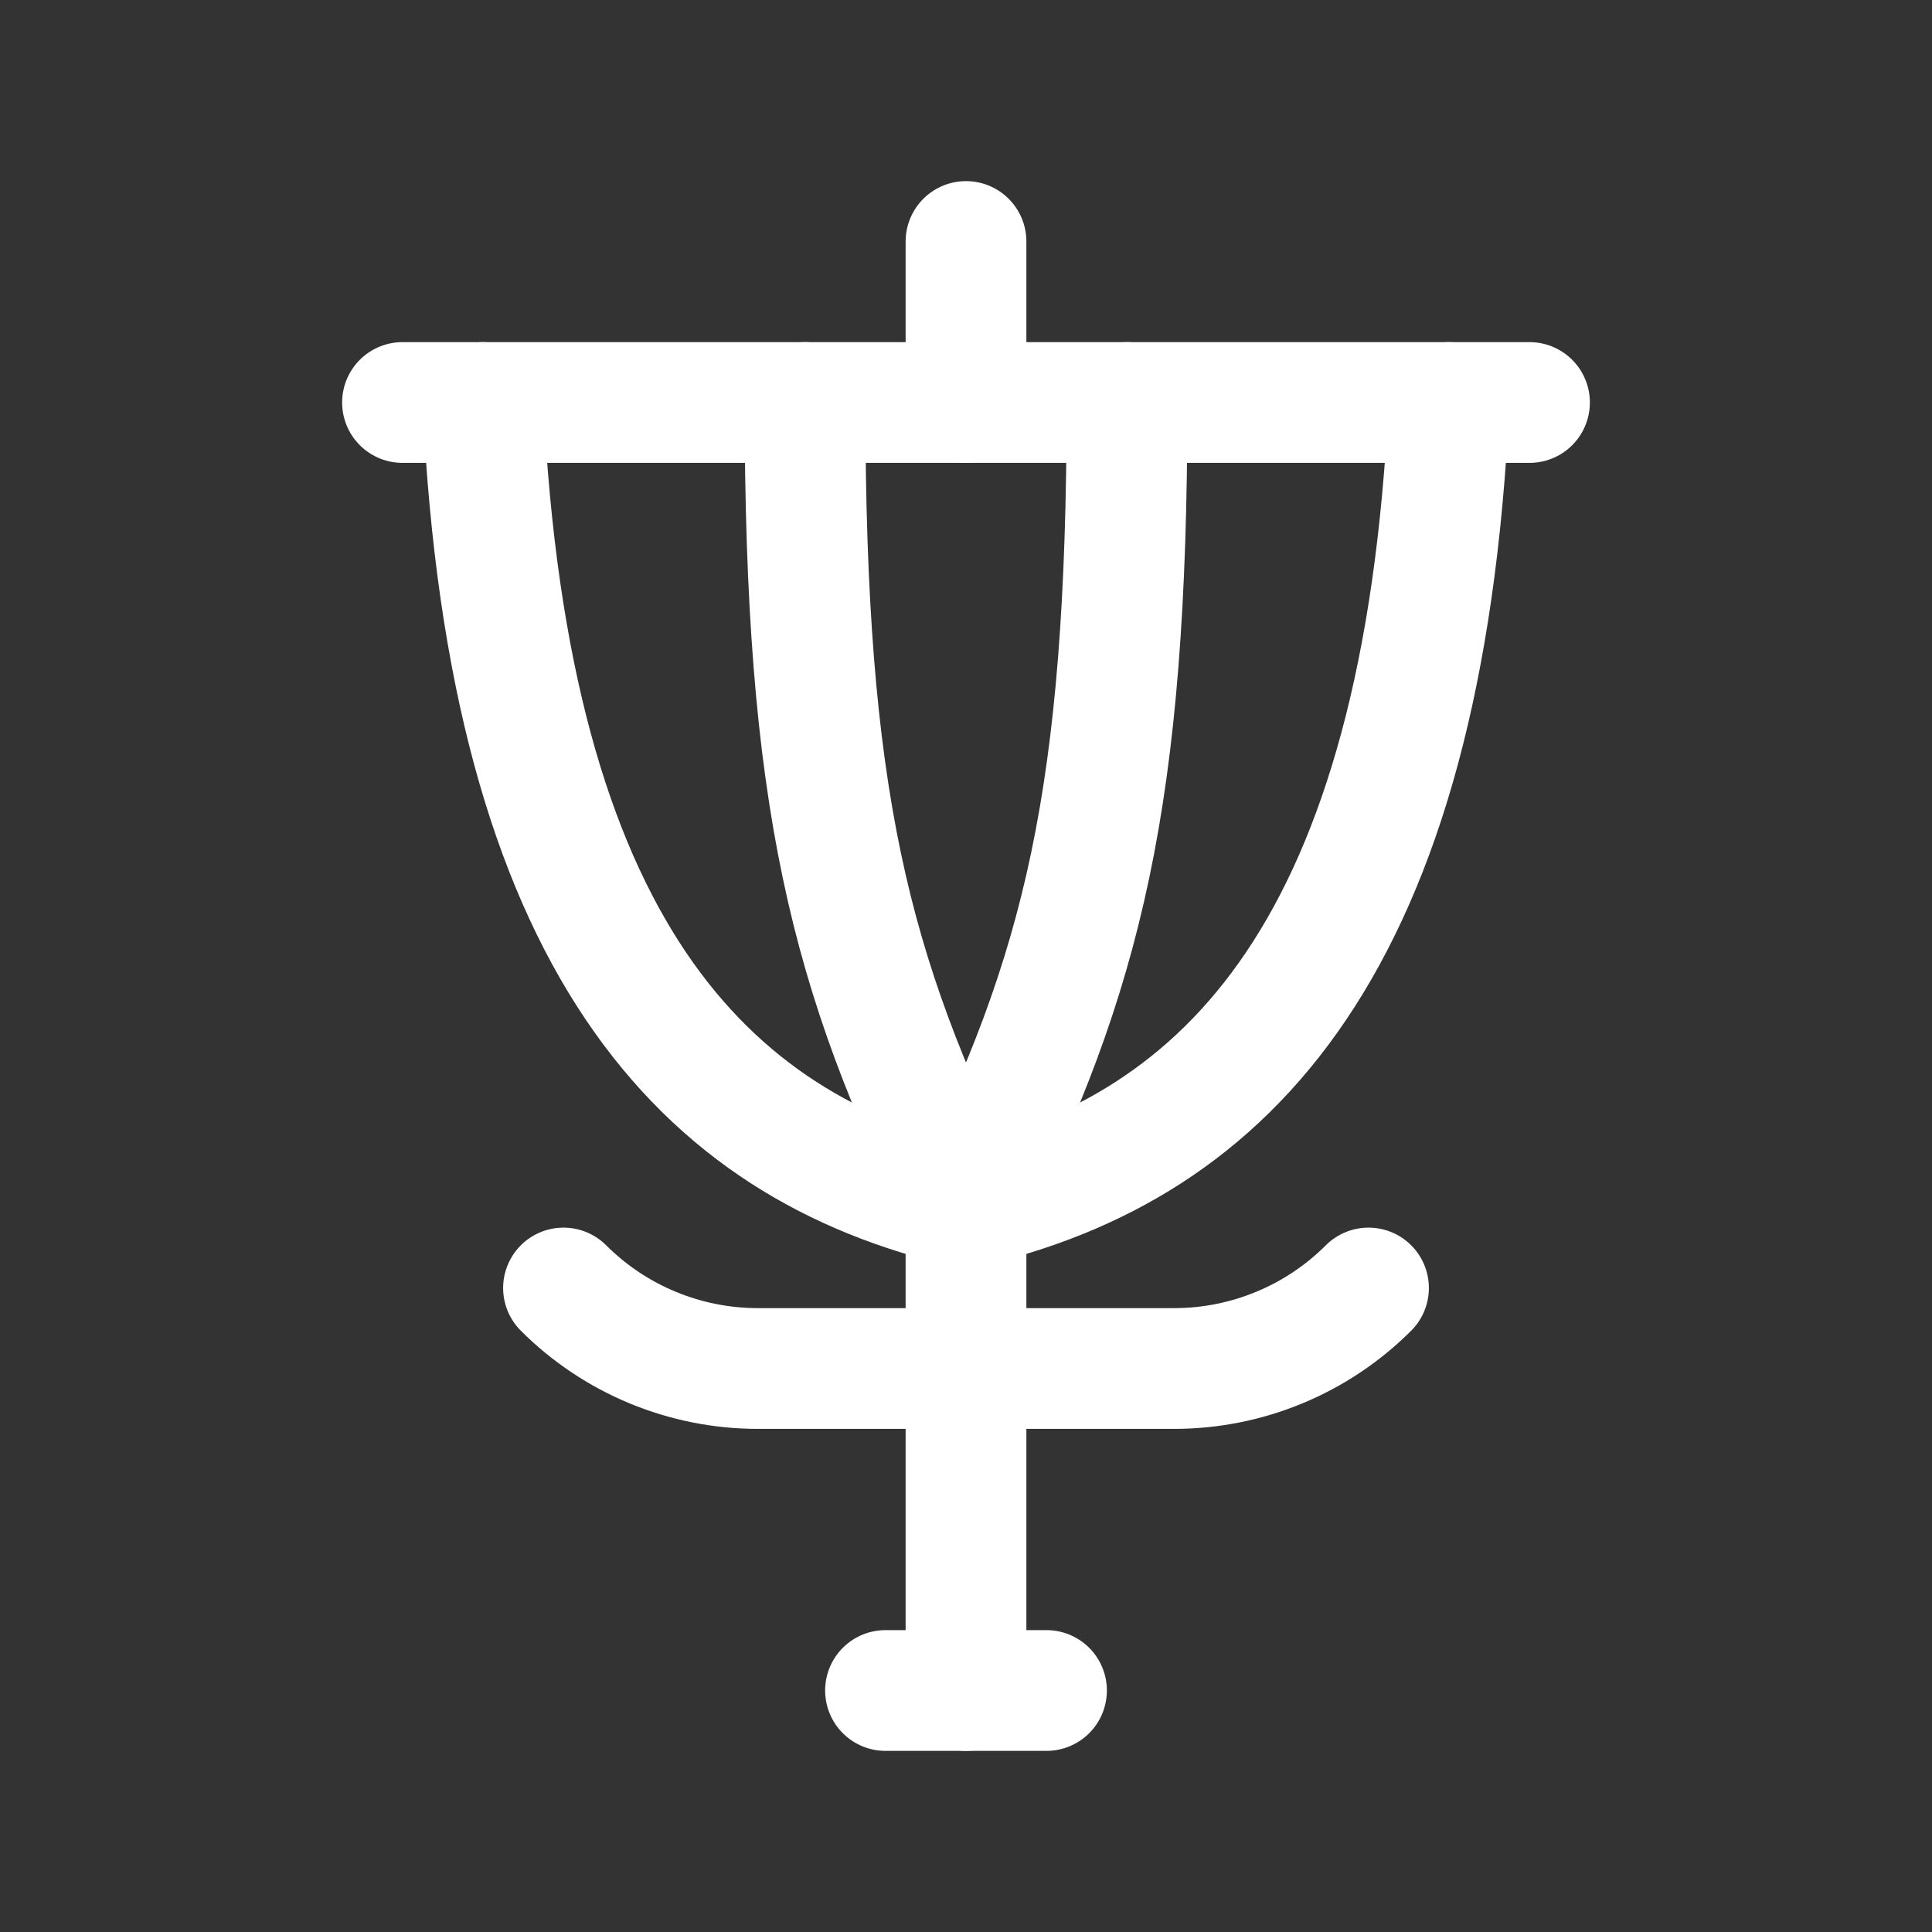 <svg xmlns="http://www.w3.org/2000/svg" class="icon icon-tabler icon-tabler-disc-golf" width="24" height="24" viewBox="0 0 24 24" stroke-width="1.5" stroke="#ffffff" fill="none" stroke-linecap="round" stroke-linejoin="round"><rect x="0" y="0" width="24" height="24" fill="#333333" stroke="none"/>  <path stroke="none" d="M0 0h24v24H0z" fill="none"/>  <path d="M5 5h14" />  <path d="M6 5c.32 6.744 2.74 9.246 6 10" />  <path d="M18 5c-.32 6.744 -2.74 9.246 -6 10" />  <path d="M10 5c0 4.915 .552 7.082 2 10" />  <path d="M14 5c0 4.915 -.552 7.082 -2 10" />  <path d="M12 15v6" />  <path d="M12 3v2" />  <path d="M7 16c.64 .64 1.509 1 2.414 1h5.172c.905 0 1.774 -.36 2.414 -1" />  <path d="M11 21h2" /></svg>